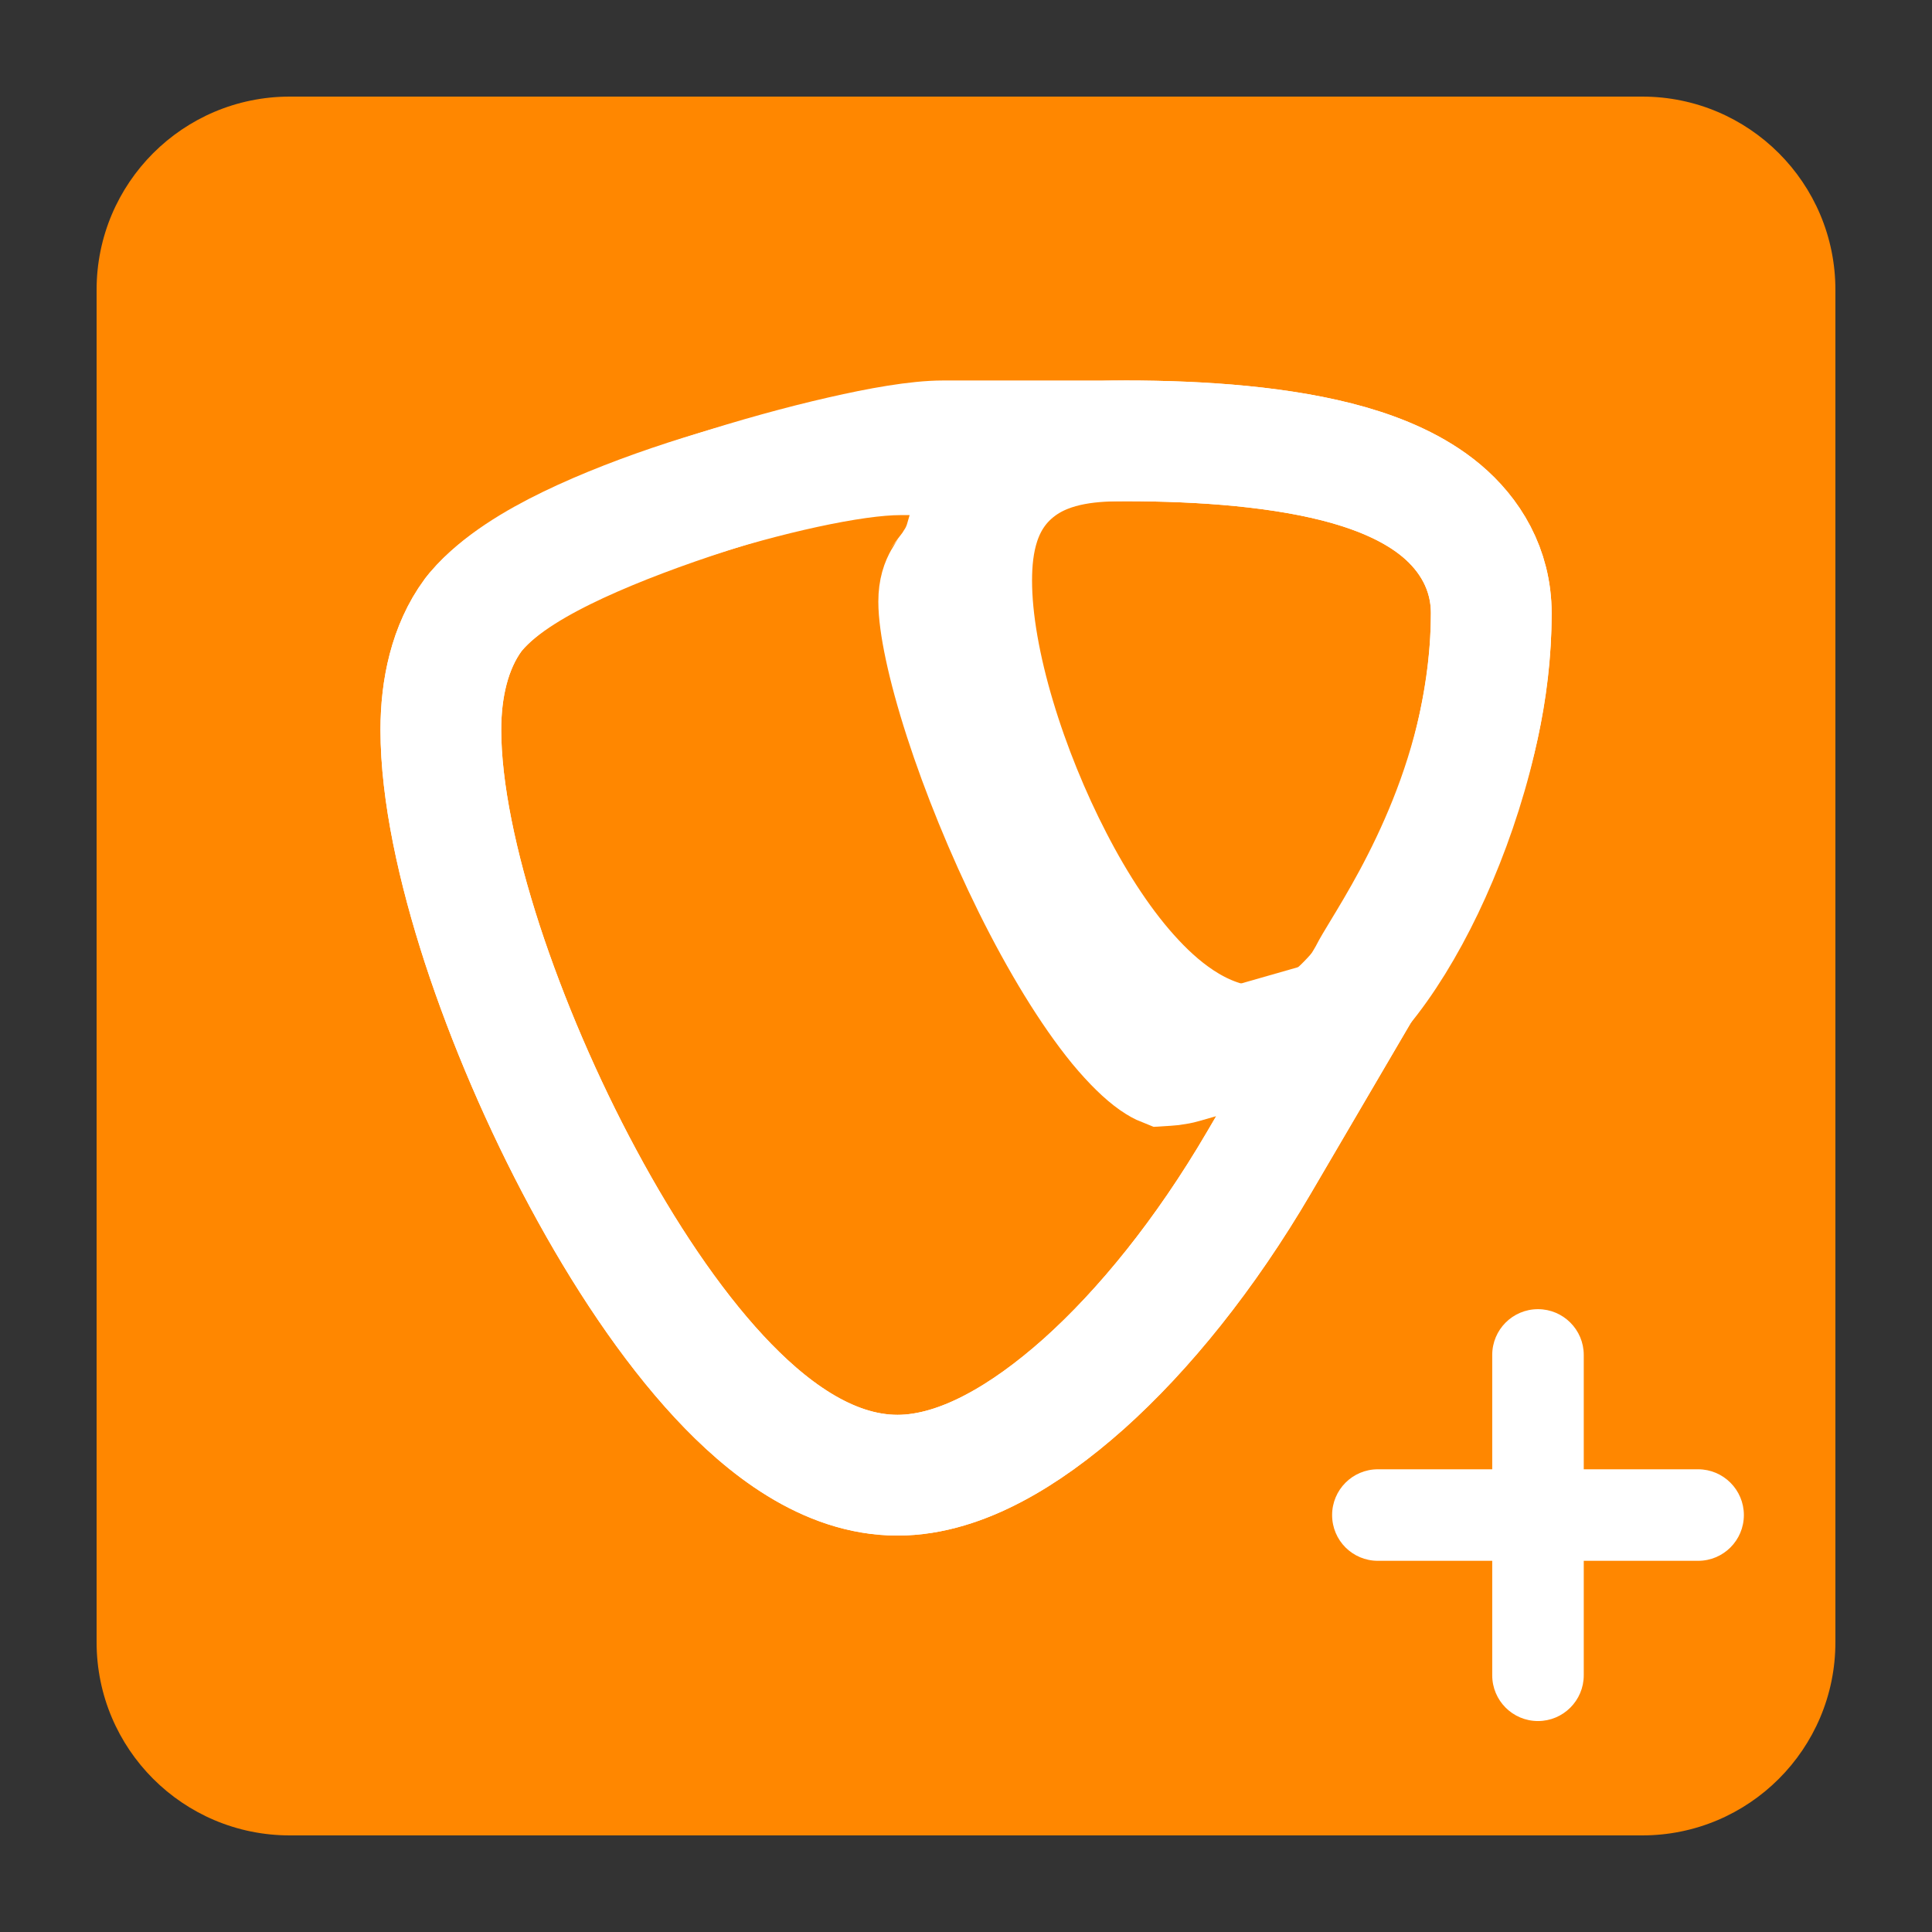 <svg width="16" height="16" viewBox="0 0 16 16" fill="none" xmlns="http://www.w3.org/2000/svg">
<rect x="0" y="0" width="16" height="16" fill="#333333" stroke="none"/>
<g clip-path="url(#clip0_559_294)">
<path d="M13.6 0.8H2.4C1.516 0.8 0.8 1.516 0.8 2.4V13.6C0.8 14.484 1.516 15.2 2.4 15.2H13.6C14.484 15.2 15.2 14.484 15.2 13.6V2.4C15.2 1.516 14.484 0.8 13.6 0.8Z" fill="#FF8700"/>
<path d="M14.063 12.168H11.411C11.201 12.168 11.032 12.338 11.032 12.547V12.547C11.032 12.757 11.201 12.926 11.411 12.926H14.063C14.272 12.926 14.442 12.757 14.442 12.547C14.442 12.338 14.272 12.168 14.063 12.168Z" fill="white"/>
<path d="M12.358 11.221V13.874C12.358 14.083 12.527 14.253 12.737 14.253H12.737C12.946 14.253 13.116 14.083 13.116 13.874V11.221C13.116 11.012 12.946 10.842 12.737 10.842C12.527 10.842 12.358 11.012 12.358 11.221Z" fill="white"/>
<path d="M11.325 8.094L11.335 8.078L11.343 8.061C11.363 8.022 11.398 7.963 11.445 7.886C11.714 7.442 12.35 6.395 12.35 5.079C12.35 4.712 12.172 4.426 11.937 4.229C11.717 4.045 11.44 3.93 11.173 3.853C10.635 3.699 9.956 3.651 9.323 3.651H7.811C7.598 3.651 7.285 3.707 6.972 3.779C6.642 3.854 6.257 3.96 5.876 4.083C5.497 4.205 5.112 4.348 4.784 4.5C4.484 4.64 4.144 4.826 3.942 5.064L3.93 5.079L3.918 5.094C3.723 5.36 3.651 5.705 3.651 6.043C3.651 6.558 3.789 7.188 3.994 7.819C4.203 8.458 4.494 9.137 4.829 9.759C5.162 10.379 5.549 10.964 5.957 11.403C6.338 11.813 6.849 12.217 7.433 12.217C7.711 12.217 7.984 12.123 8.227 11.995C8.475 11.865 8.728 11.681 8.976 11.46C9.471 11.017 9.98 10.391 10.428 9.625L11.325 8.094Z" stroke="white"/>
<path d="M10.428 9.625L11.134 8.42L9.791 8.804C9.771 8.81 9.739 8.816 9.702 8.821C9.674 8.824 9.651 8.825 9.635 8.826C9.625 8.822 9.601 8.811 9.561 8.783C9.484 8.729 9.384 8.634 9.266 8.492C9.033 8.207 8.784 7.798 8.554 7.334C8.326 6.873 8.127 6.382 7.986 5.946C7.84 5.494 7.774 5.156 7.774 4.982C7.774 4.888 7.797 4.834 7.817 4.799C7.829 4.777 7.842 4.757 7.865 4.725C7.866 4.724 7.867 4.723 7.867 4.721C7.877 4.708 7.895 4.682 7.91 4.657L7.91 4.657C7.924 4.636 7.965 4.57 7.991 4.482L8.199 3.766H7.453C7.06 3.766 6.333 3.931 5.686 4.141C5.351 4.25 5.01 4.38 4.715 4.523C4.439 4.657 4.136 4.835 3.942 5.064L3.93 5.079L3.918 5.094C3.723 5.36 3.651 5.705 3.651 6.043C3.651 6.558 3.789 7.188 3.994 7.819C4.203 8.458 4.494 9.137 4.829 9.759C5.162 10.379 5.549 10.964 5.957 11.403C6.338 11.813 6.849 12.217 7.433 12.217C7.711 12.217 7.984 12.123 8.227 11.995C8.475 11.865 8.728 11.681 8.976 11.46C9.471 11.017 9.98 10.391 10.428 9.625Z" stroke="white"/>
<path d="M12.35 5.079C12.35 4.712 12.172 4.426 11.937 4.229C11.717 4.045 11.44 3.93 11.173 3.853C10.635 3.699 9.956 3.651 9.323 3.651C9.077 3.651 8.714 3.662 8.432 3.876C8.1 4.127 8.047 4.512 8.047 4.809C8.047 5.484 8.342 6.4 8.719 7.128C8.91 7.499 9.141 7.856 9.399 8.13C9.636 8.383 9.992 8.668 10.437 8.668C10.657 8.668 10.835 8.572 10.949 8.492C11.07 8.406 11.177 8.298 11.27 8.187C11.457 7.963 11.636 7.67 11.79 7.349C12.095 6.711 12.35 5.87 12.35 5.079Z" stroke="white"/>
</g>
<defs>
<clipPath id="clip0_559_294">
<rect width="16" height="16" fill="white"/>
</clipPath>
</defs>
</svg>
